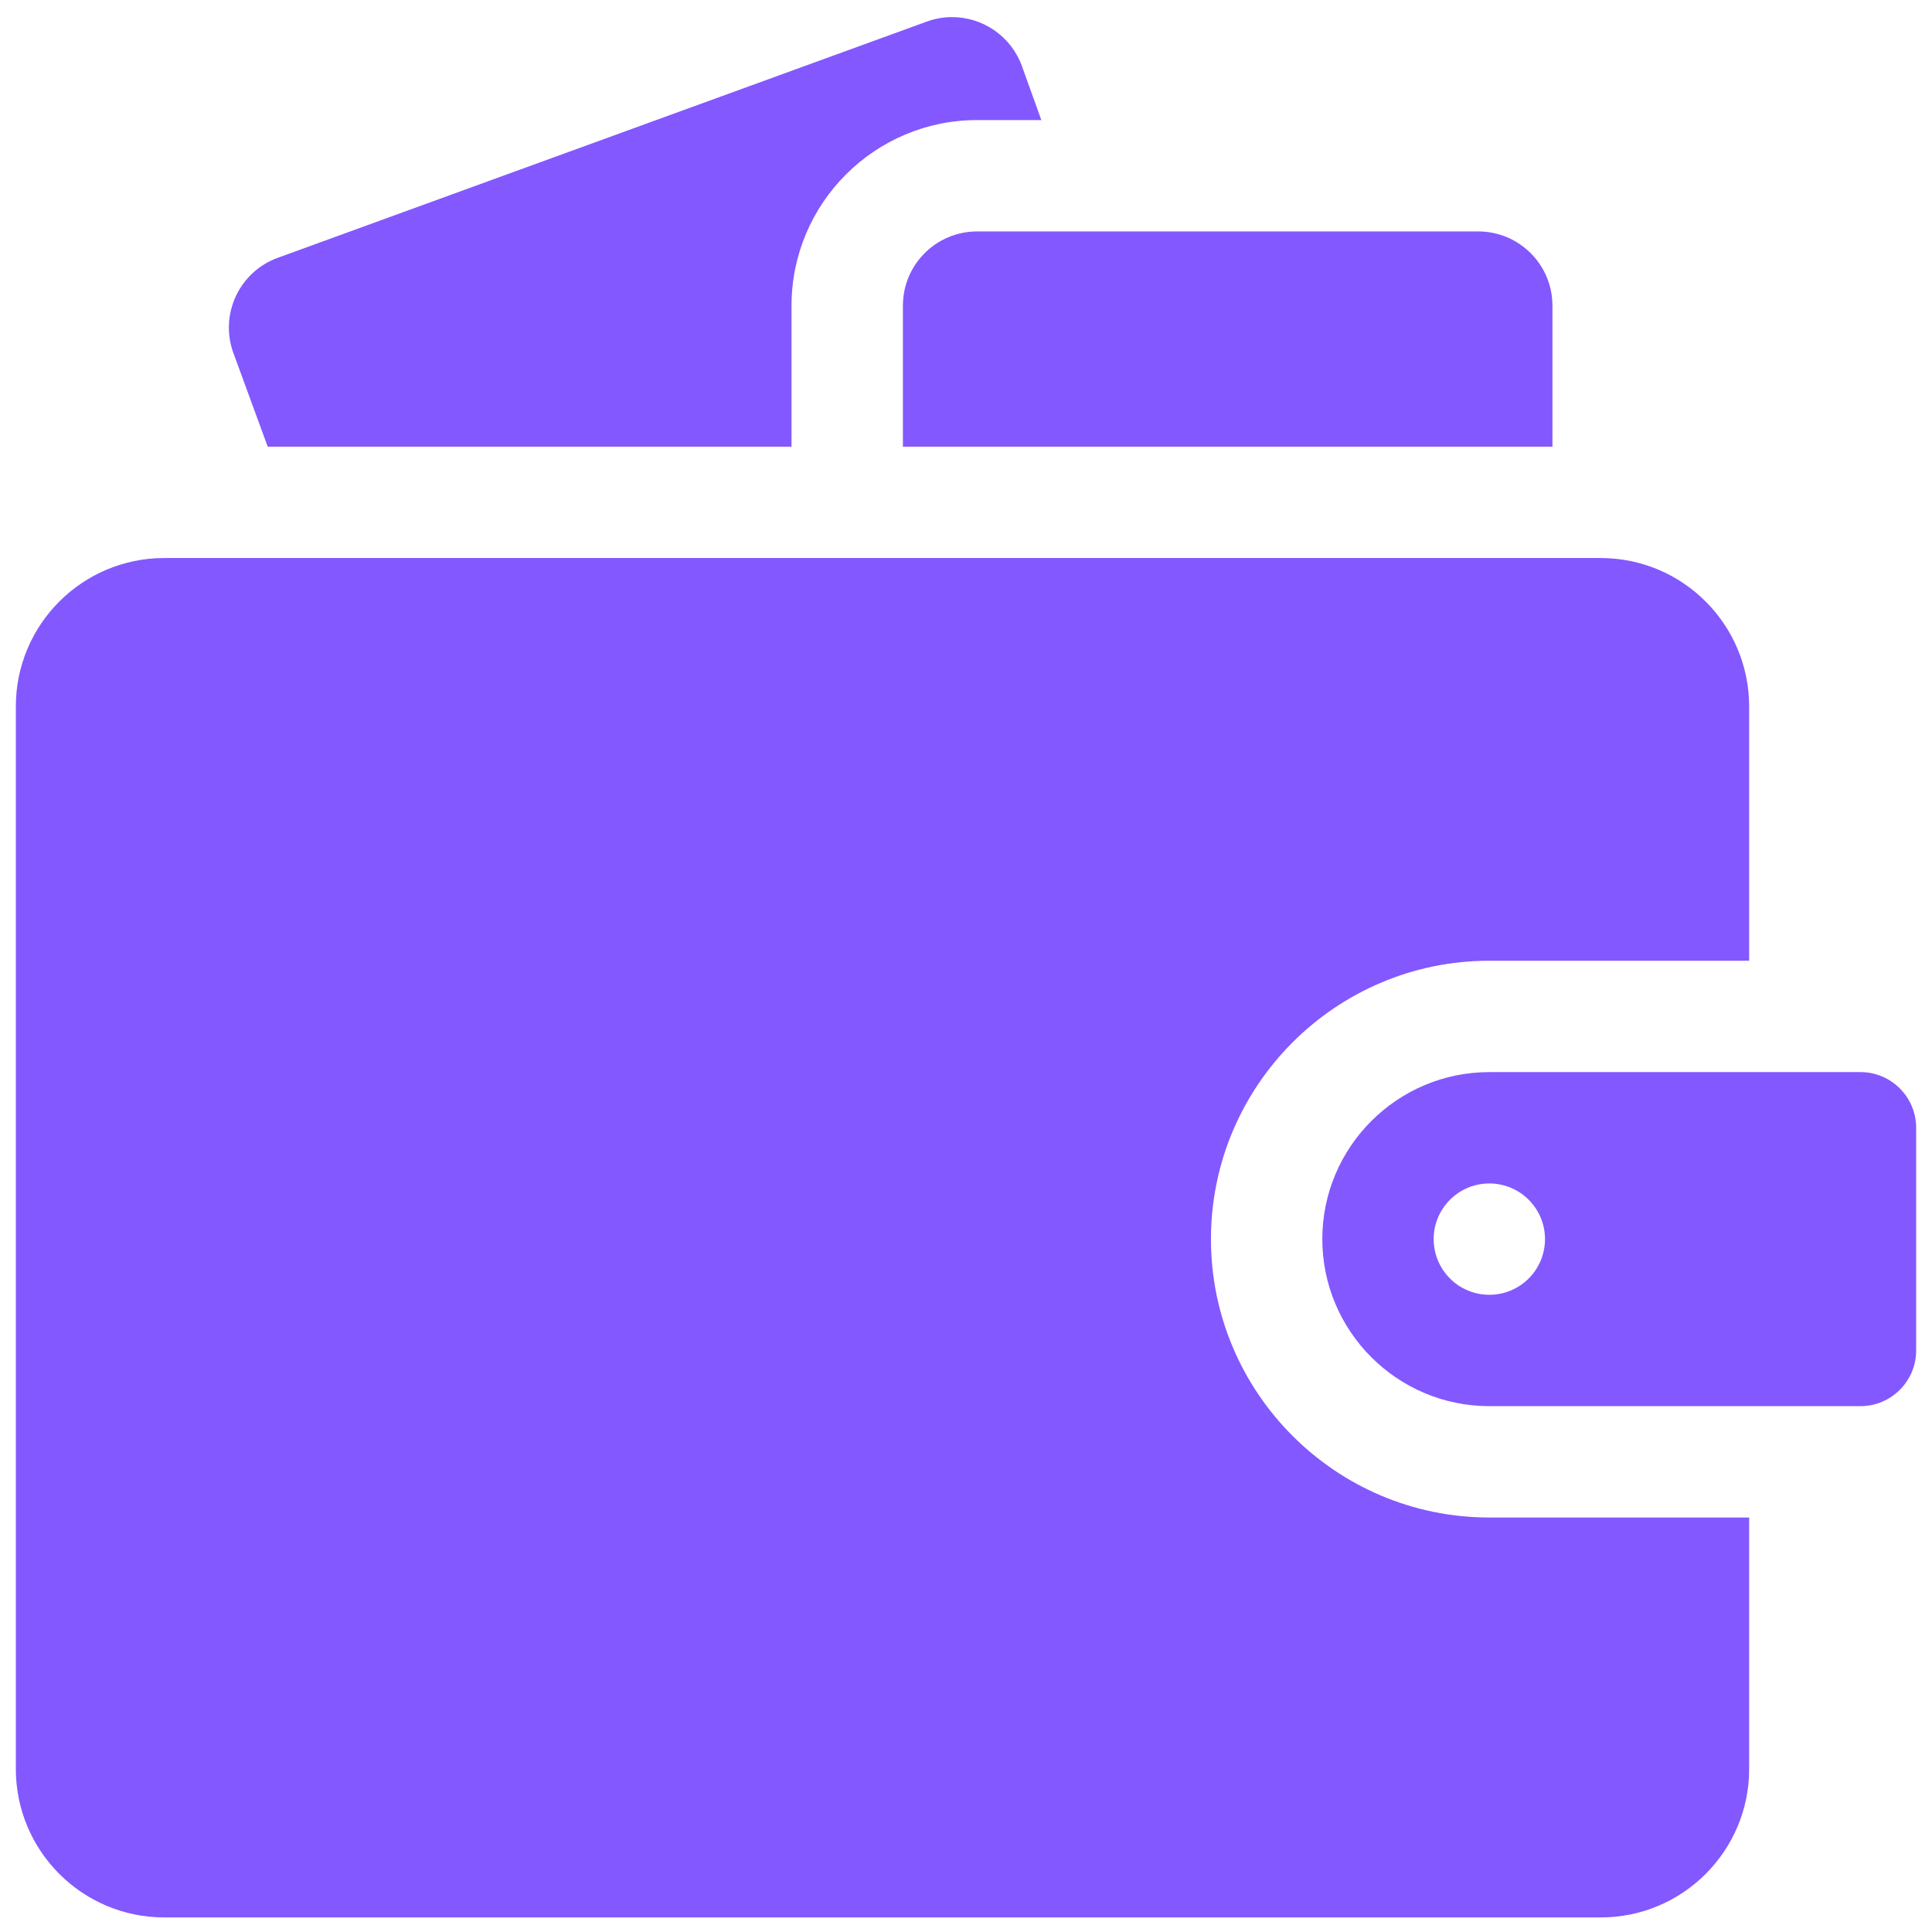 <svg width="61" height="61" viewBox="0 0 61 61" fill="none" xmlns="http://www.w3.org/2000/svg">
<path d="M24.991 9.651C24.991 6.42 27.62 3.791 30.851 3.791H32.879L32.267 2.091C31.923 1.135 31.022 0.54 30.061 0.54C29.795 0.54 29.525 0.586 29.26 0.682L8.769 8.14C7.551 8.583 6.924 9.931 7.37 11.149L8.453 14.104H24.991V9.651Z" fill="#8358FF"/>
<path d="M30.852 7.307C29.557 7.307 28.508 8.356 28.508 9.651V14.104H49.016V9.651C49.016 8.356 47.966 7.307 46.672 7.307H30.852Z" fill="#8358FF"/>
<path d="M55.227 47.913H47.023C42.177 47.913 38.234 43.97 38.234 39.123C38.234 34.277 42.177 30.334 47.023 30.334H55.227V22.307C55.227 19.718 53.128 17.619 50.539 17.619H5.188C2.599 17.619 0.5 19.718 0.5 22.307V55.852C0.5 58.441 2.599 60.54 5.188 60.54H50.539C53.128 60.54 55.227 58.441 55.227 55.852V47.913Z" fill="#8358FF"/>
<path d="M58.742 33.85H47.023C44.116 33.85 41.75 36.216 41.75 39.123C41.75 42.031 44.116 44.397 47.023 44.397H58.742C59.711 44.397 60.5 43.608 60.5 42.639V35.608C60.5 34.639 59.711 33.85 58.742 33.85ZM47.023 40.881C46.053 40.881 45.266 40.094 45.266 39.123C45.266 38.153 46.053 37.366 47.023 37.366C47.994 37.366 48.781 38.153 48.781 39.123C48.781 40.094 47.994 40.881 47.023 40.881Z" fill="#8358FF"/>
</svg>
